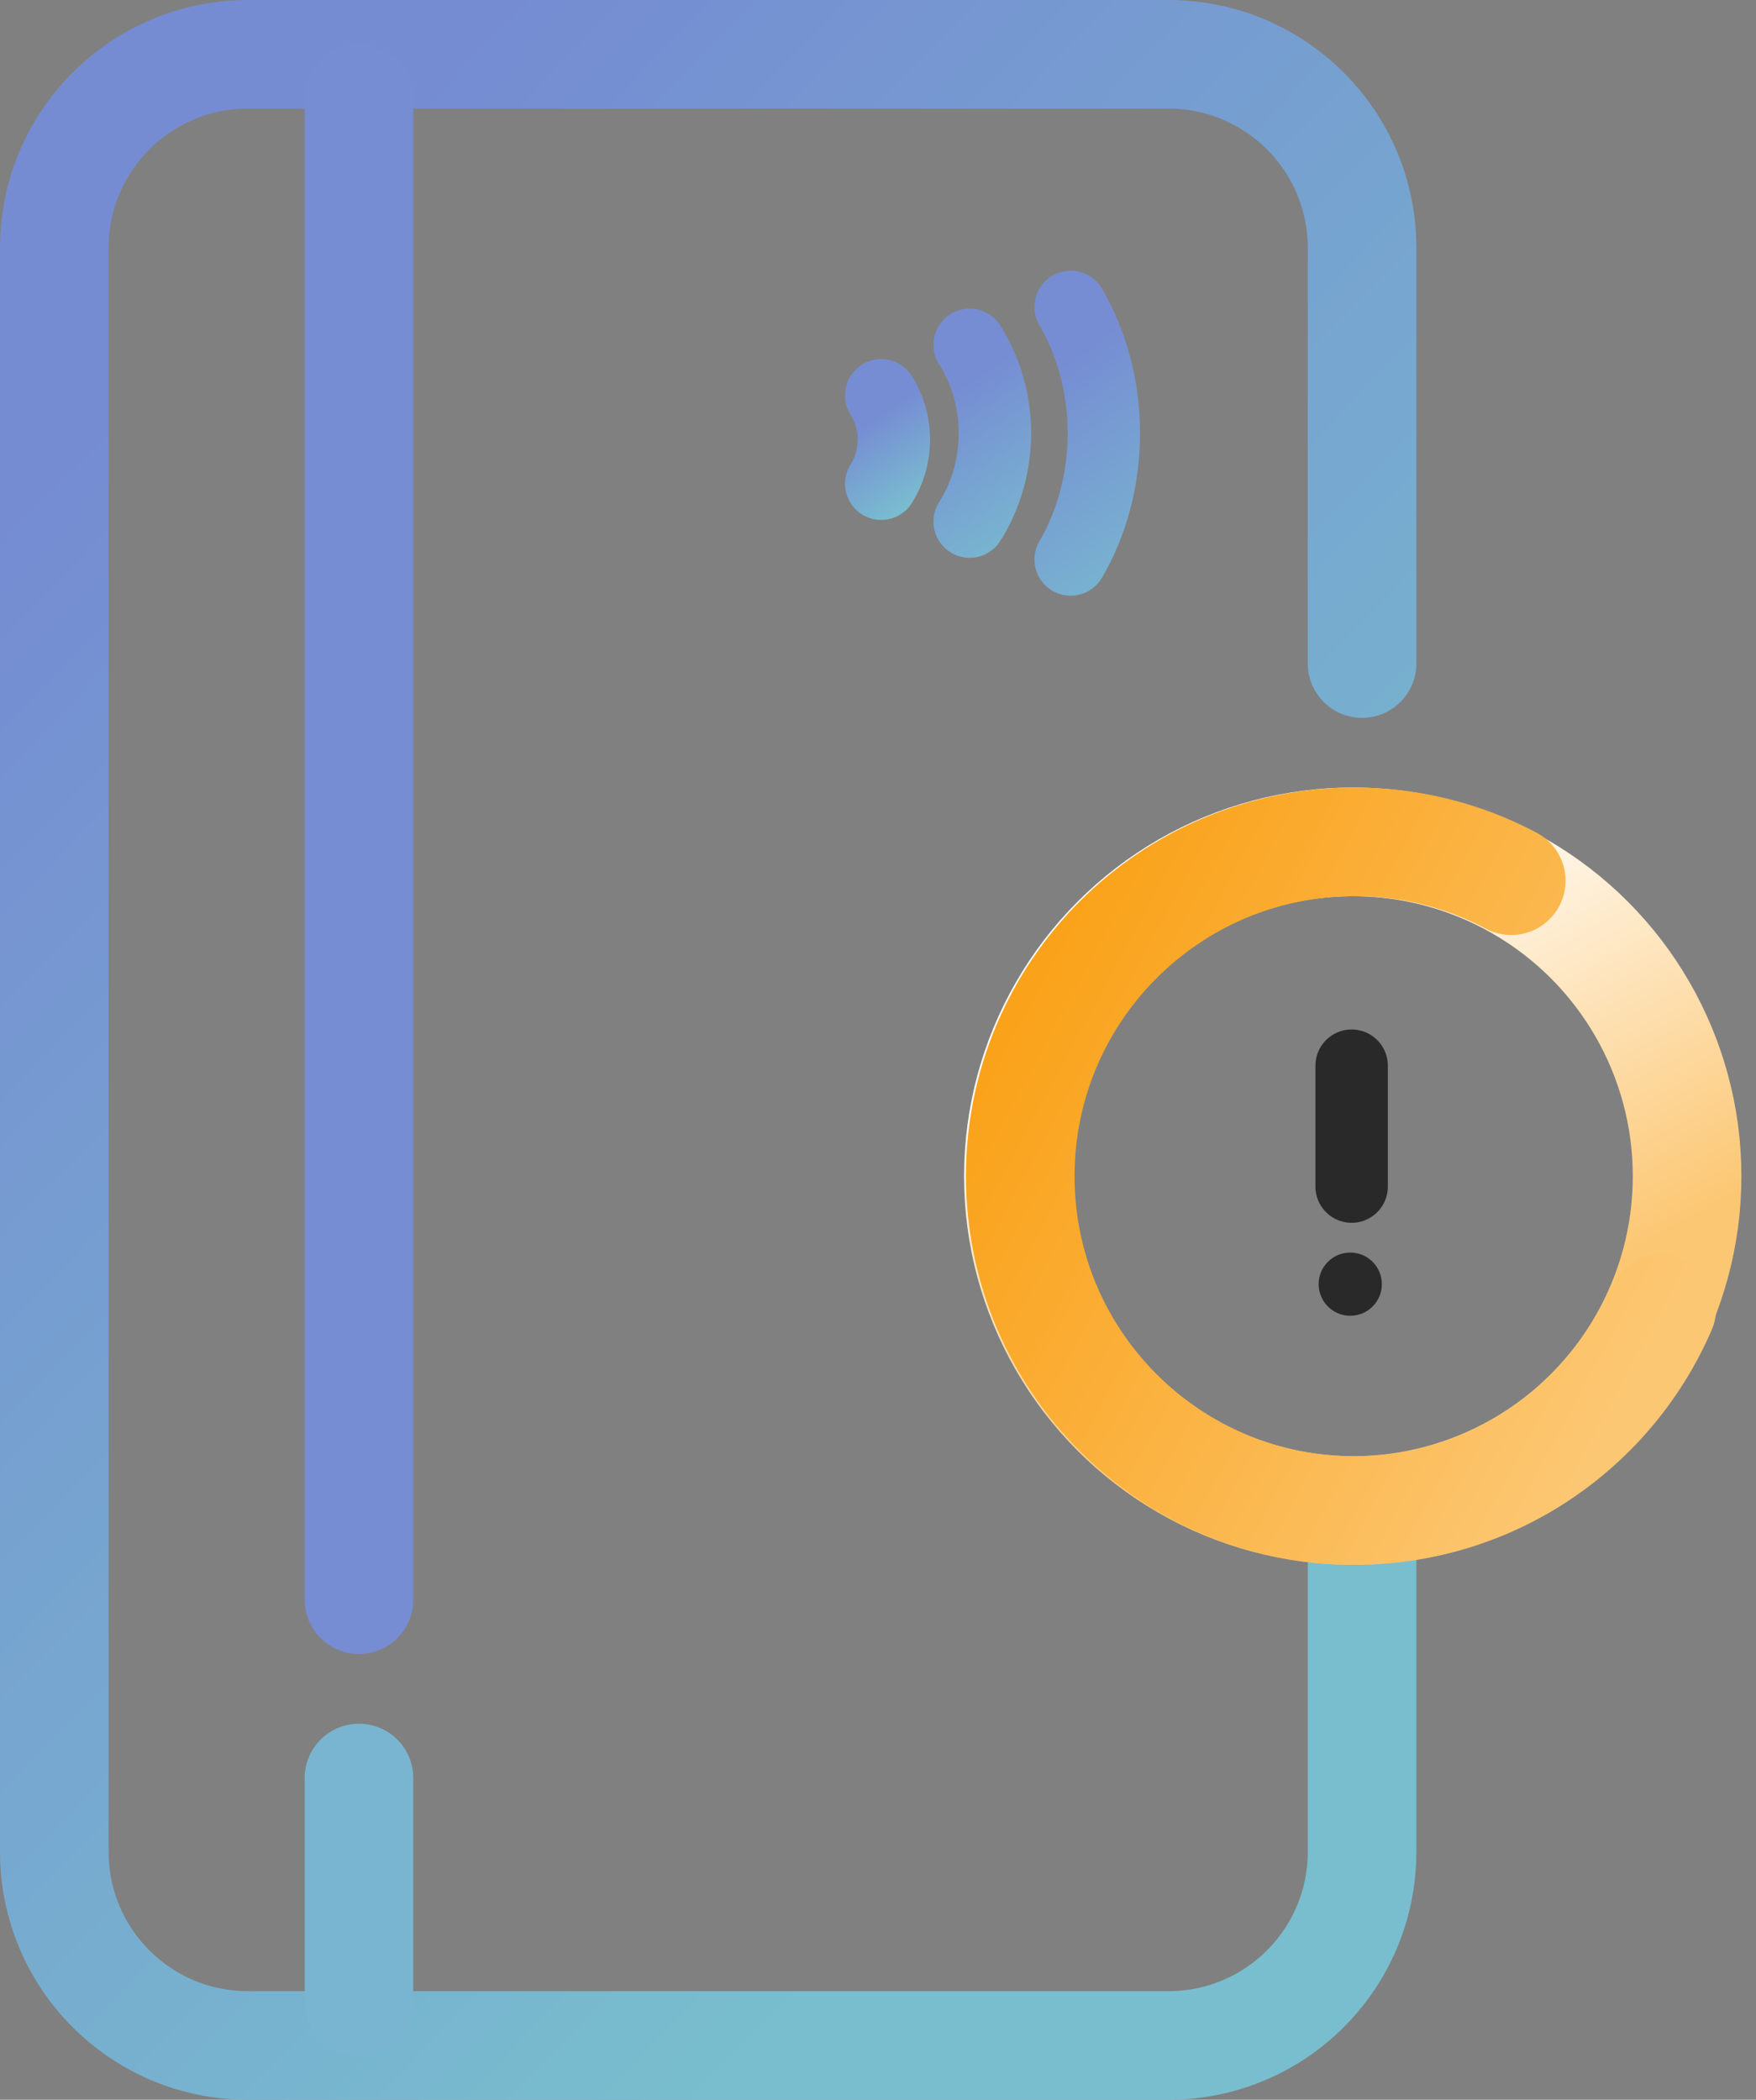 <svg width="97" height="116" viewBox="0 0 97 116" fill="none" xmlns="http://www.w3.org/2000/svg">
<rect x="0" y="0" width="97" height="116" fill="#808080" stroke="none"/>
<path d="M75.239 36.657V13.694C75.239 7.788 70.451 3 64.544 3H13.694C7.788 3 3 7.788 3 13.694V102.306C3 108.212 7.788 113 13.694 113H64.544C70.451 113 75.239 108.212 75.239 102.306V83.858" stroke="url(#paint0_linear_444_7902)" stroke-width="6" stroke-linecap="round"/>
<path d="M59.144 16.954C61.586 21.141 61.586 26.723 59.144 30.909" stroke="url(#paint1_linear_444_7902)" stroke-width="4" stroke-linecap="round" stroke-linejoin="round"/>
<path d="M53.562 19.047C55.423 21.977 55.423 25.885 53.562 28.816" stroke="url(#paint2_linear_444_7902)" stroke-width="4" stroke-linecap="round" stroke-linejoin="round"/>
<path d="M48.678 21.839C49.608 23.304 49.608 25.258 48.678 26.723" stroke="url(#paint3_linear_444_7902)" stroke-width="4" stroke-linecap="round" stroke-linejoin="round"/>
<path d="M19.829 5.463L19.829 88.373" stroke="url(#paint4_linear_444_7902)" stroke-width="6" stroke-linecap="round" stroke-linejoin="round"/>
<path d="M19.829 98.224L19.829 110.537" stroke="url(#paint5_linear_444_7902)" stroke-width="6" stroke-linecap="round" stroke-linejoin="round"/>
<circle cx="74.724" cy="64.977" r="18.47" stroke="url(#paint6_linear_444_7902)" stroke-width="6"/>
<circle cx="74.587" cy="70.942" r="1.746" fill="#292929"/>
<path d="M74.663 58.872V65.552" stroke="#292929" stroke-width="4" stroke-linecap="round"/>
<path d="M83.48 48.654C80.899 47.283 77.954 46.507 74.828 46.507C64.627 46.507 56.358 54.776 56.358 64.977C56.358 75.178 64.627 83.447 74.828 83.447C82.435 83.447 88.968 78.848 91.799 72.279" stroke="url(#paint7_linear_444_7902)" stroke-width="6" stroke-linecap="round"/>
<defs>
<linearGradient id="paint0_linear_444_7902" x1="37.614" y1="-9.736" x2="101.274" y2="52.08" gradientUnits="userSpaceOnUse">
<stop stop-color="#758CD2"/>
<stop offset="1" stop-color="#78BECE"/>
</linearGradient>
<linearGradient id="paint1_linear_444_7902" x1="60.386" y1="18.972" x2="69.154" y2="31.186" gradientUnits="userSpaceOnUse">
<stop stop-color="#768DD3"/>
<stop offset="1" stop-color="#79BFCF"/>
</linearGradient>
<linearGradient id="paint2_linear_444_7902" x1="54.508" y1="20.46" x2="60.463" y2="29.488" gradientUnits="userSpaceOnUse">
<stop stop-color="#768DD3"/>
<stop offset="1" stop-color="#79BFCF"/>
</linearGradient>
<linearGradient id="paint3_linear_444_7902" x1="49.151" y1="22.545" x2="52.128" y2="27.059" gradientUnits="userSpaceOnUse">
<stop stop-color="#768DD3"/>
<stop offset="1" stop-color="#79BFCF"/>
</linearGradient>
<linearGradient id="paint4_linear_444_7902" x1="9.62599e+11" y1="3.5" x2="9.62599e+11" y2="70.123" gradientUnits="userSpaceOnUse">
<stop stop-color="#768DD3"/>
<stop offset="1" stop-color="#79BFCF"/>
</linearGradient>
<linearGradient id="paint5_linear_444_7902" x1="8.45773e+10" y1="96.171" x2="8.45773e+10" y2="112.179" gradientUnits="userSpaceOnUse">
<stop stop-color="#79B5D0"/>
<stop offset="1" stop-color="#78B7CF"/>
</linearGradient>
<linearGradient id="paint6_linear_444_7902" x1="77.731" y1="45.648" x2="90.5" y2="69" gradientUnits="userSpaceOnUse">
<stop stop-color="white"/>
<stop offset="1" stop-color="#FCC773"/>
</linearGradient>
<linearGradient id="paint7_linear_444_7902" x1="56.358" y1="55.164" x2="91.567" y2="74.212" gradientUnits="userSpaceOnUse">
<stop stop-color="#FAA219"/>
<stop offset="1" stop-color="#FCC773"/>
</linearGradient>
</defs>
</svg>
